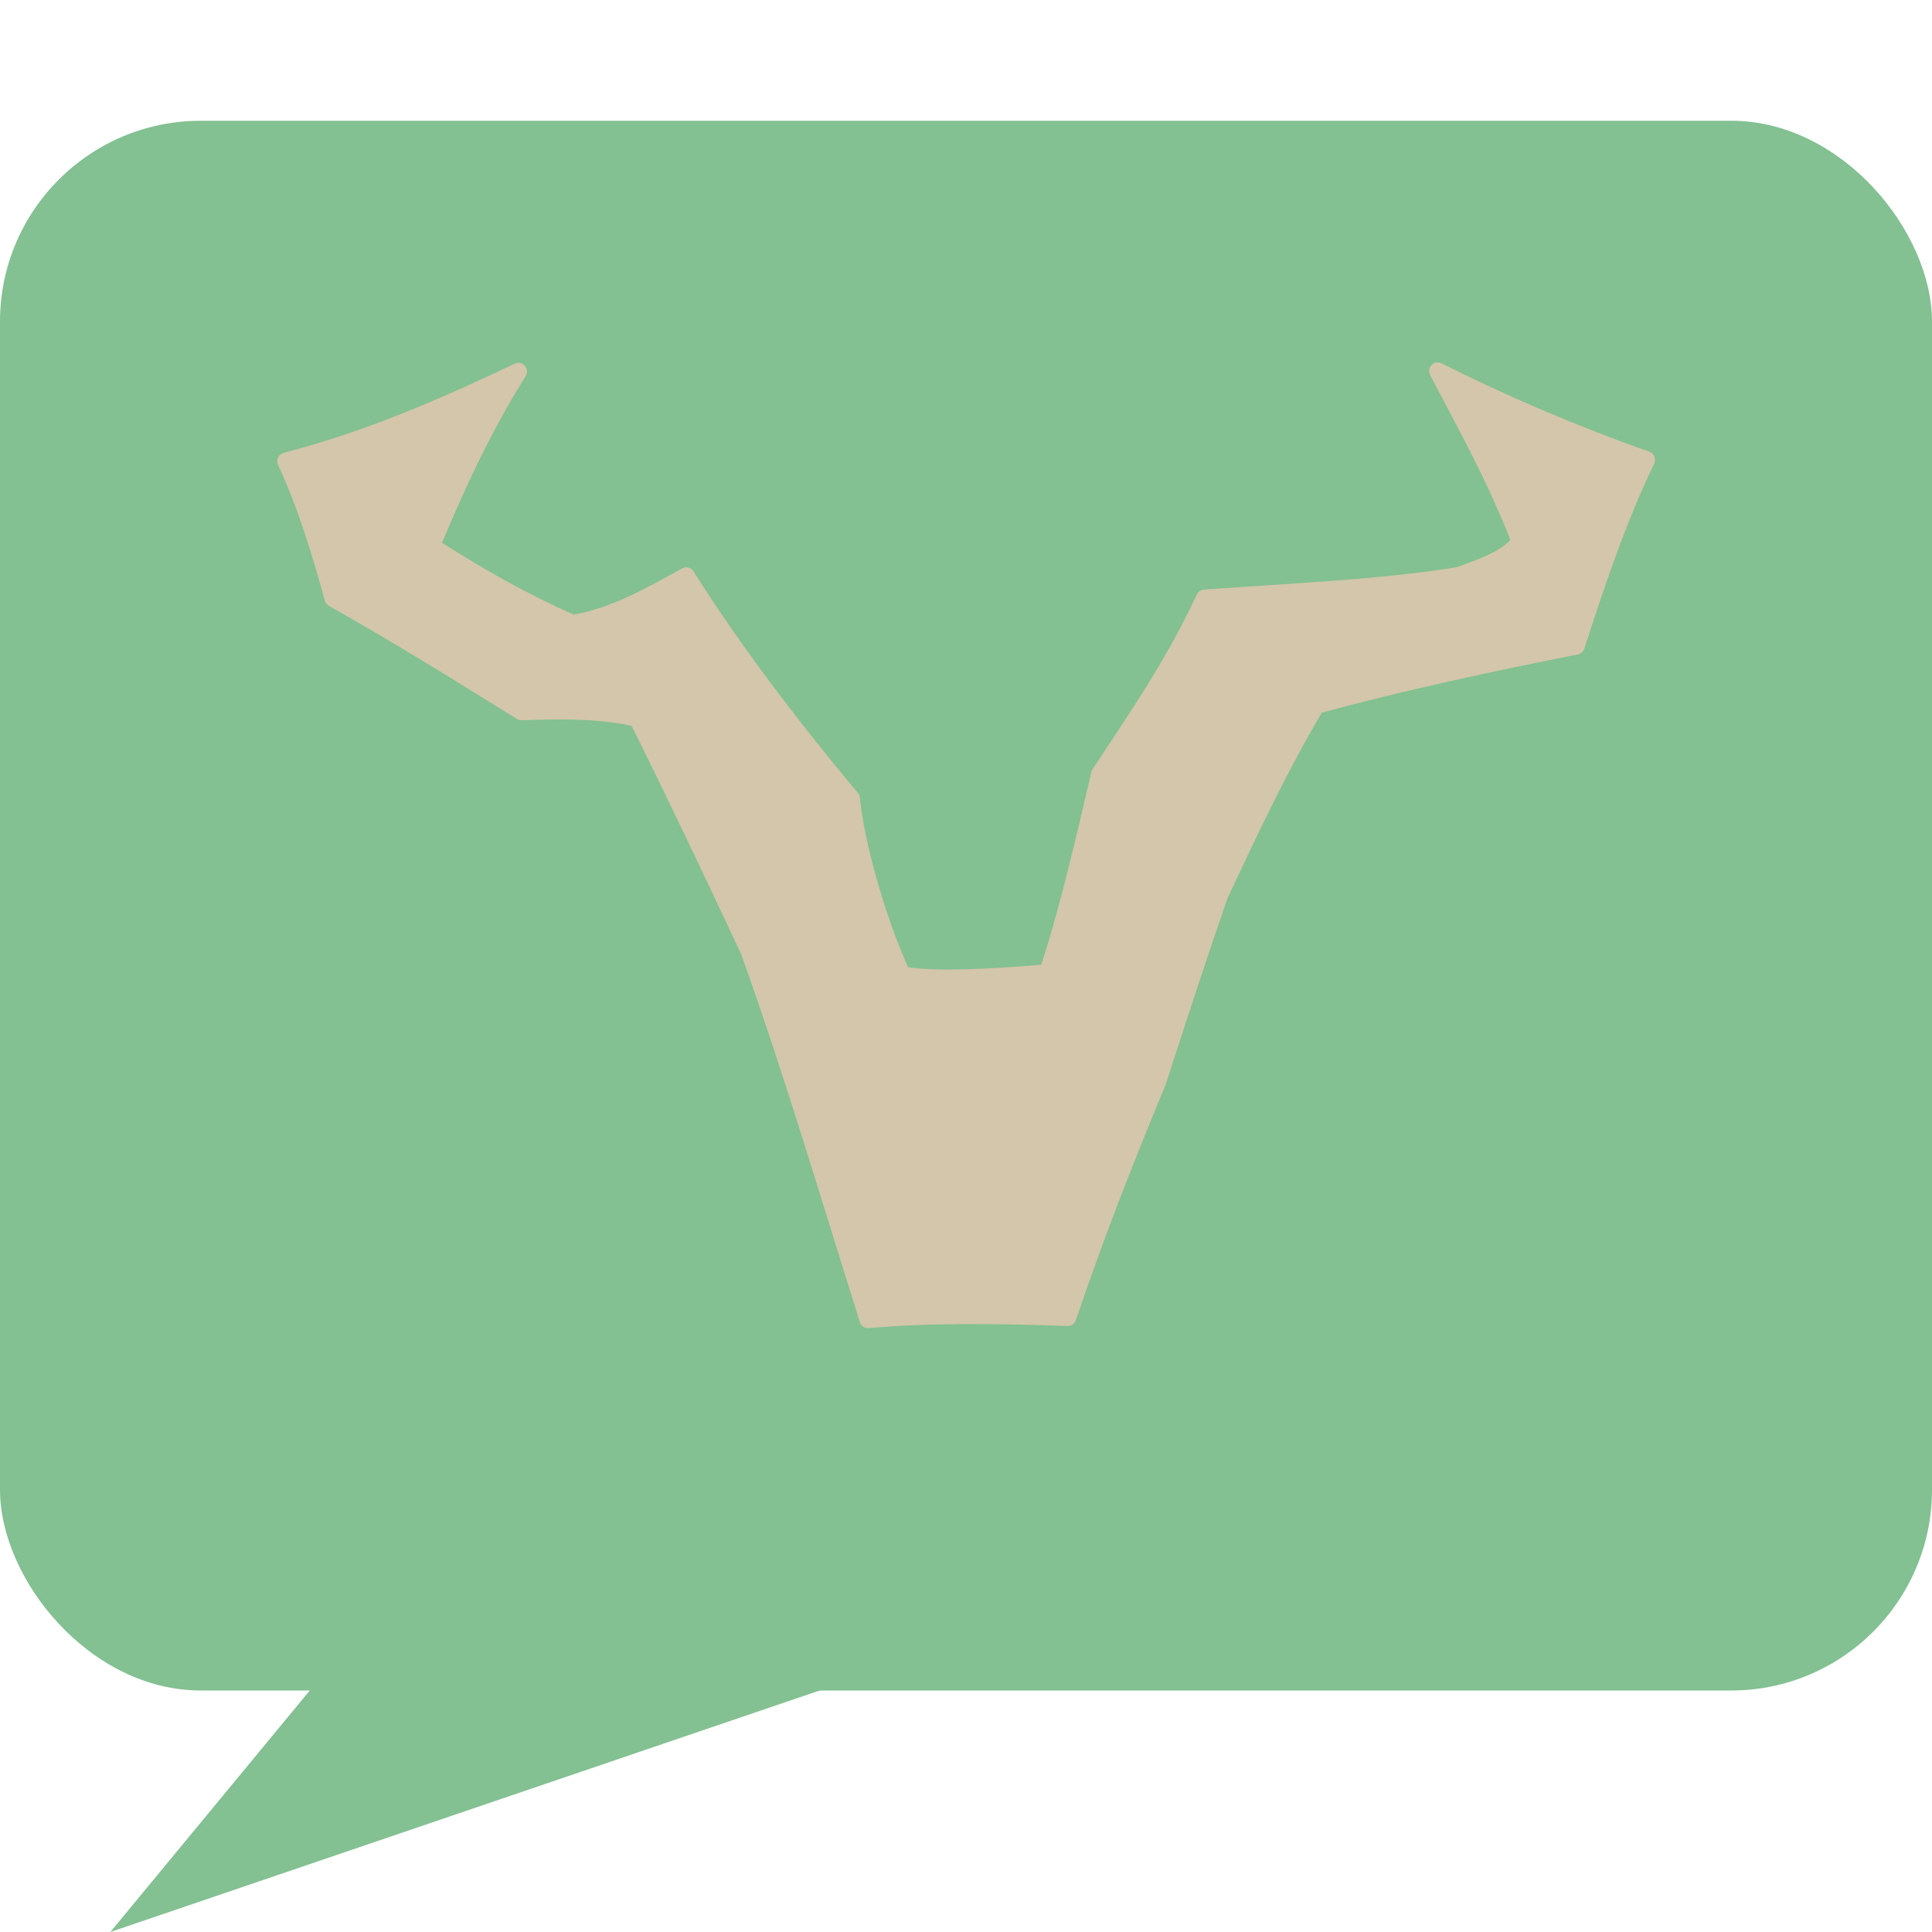 <svg xmlns="http://www.w3.org/2000/svg" width="16" height="16" version="1.1">
 <rect style="fill:#83c092" width="16" height="13" x="0" y="1" ry="1.663"/>
 <path style="fill:#83c092" d="M 7.211,13.856 0.914,16 2.738,13.791 Z"/>
 <path style="fill:#d3c6aa" d="m 11.895,3.001 c -0.048,0.008 -0.074,0.062 -0.051,0.106 0.232,0.443 0.468,0.865 0.664,1.364 -0.097,0.104 -0.262,0.159 -0.441,0.226 -0.675,0.108 -1.39,0.133 -2.098,0.186 -0.026,0.002 -0.048,0.018 -0.059,0.042 -0.241,0.523 -0.553,0.977 -0.86,1.442 -0.005,0.007 -0.008,0.015 -0.011,0.023 C 8.925,6.879 8.772,7.542 8.622,7.99 8.173,8.026 7.758,8.047 7.521,8.01 7.322,7.574 7.148,6.928 7.122,6.608 7.121,6.593 7.115,6.579 7.105,6.568 6.604,5.966 6.137,5.356 5.743,4.731 5.723,4.7 5.683,4.689 5.65,4.707 5.358,4.866 5.083,5.029 4.751,5.09 4.353,4.913 3.998,4.71 3.661,4.495 3.861,4.015 4.081,3.549 4.353,3.116 4.39,3.055 4.328,2.982 4.264,3.011 3.668,3.294 3.06,3.564 2.35,3.75 c -0.044,0.011 -0.066,0.06 -0.047,0.101 0.168,0.362 0.281,0.74 0.387,1.123 0.005,0.019 0.018,0.035 0.034,0.044 0.526,0.294 1.046,0.62 1.558,0.937 0.012,0.007 0.026,0.01 0.04,0.01 C 4.644,5.953 4.956,5.951 5.231,6.011 5.562,6.678 5.84,7.268 6.137,7.9 6.493,8.892 6.798,9.925 7.121,10.949 c 0.01,0.033 0.041,0.053 0.074,0.05 0.51,-0.046 1.073,-0.037 1.646,-0.018 0.031,8.97e-4 0.059,-0.019 0.069,-0.049 0.248,-0.73 0.497,-1.357 0.745,-1.953 7.6e-4,-0.002 0.001,-0.004 0.002,-0.007 C 9.819,8.469 9.986,7.96 10.164,7.443 l 0.002,-0.004 c 3.7e-4,-0.001 7.2e-4,-0.002 0.001,-0.003 0.245,-0.521 0.487,-1.04 0.78,-1.534 0.698,-0.189 1.407,-0.341 2.119,-0.482 0.026,-0.005 0.047,-0.024 0.055,-0.049 0.17,-0.527 0.346,-1.048 0.578,-1.531 0.019,-0.039 -5.6e-4,-0.086 -0.041,-0.1 -0.602,-0.212 -1.174,-0.457 -1.719,-0.731 -0.014,-0.007 -0.029,-0.009 -0.044,-0.007 z"/>
</svg>
